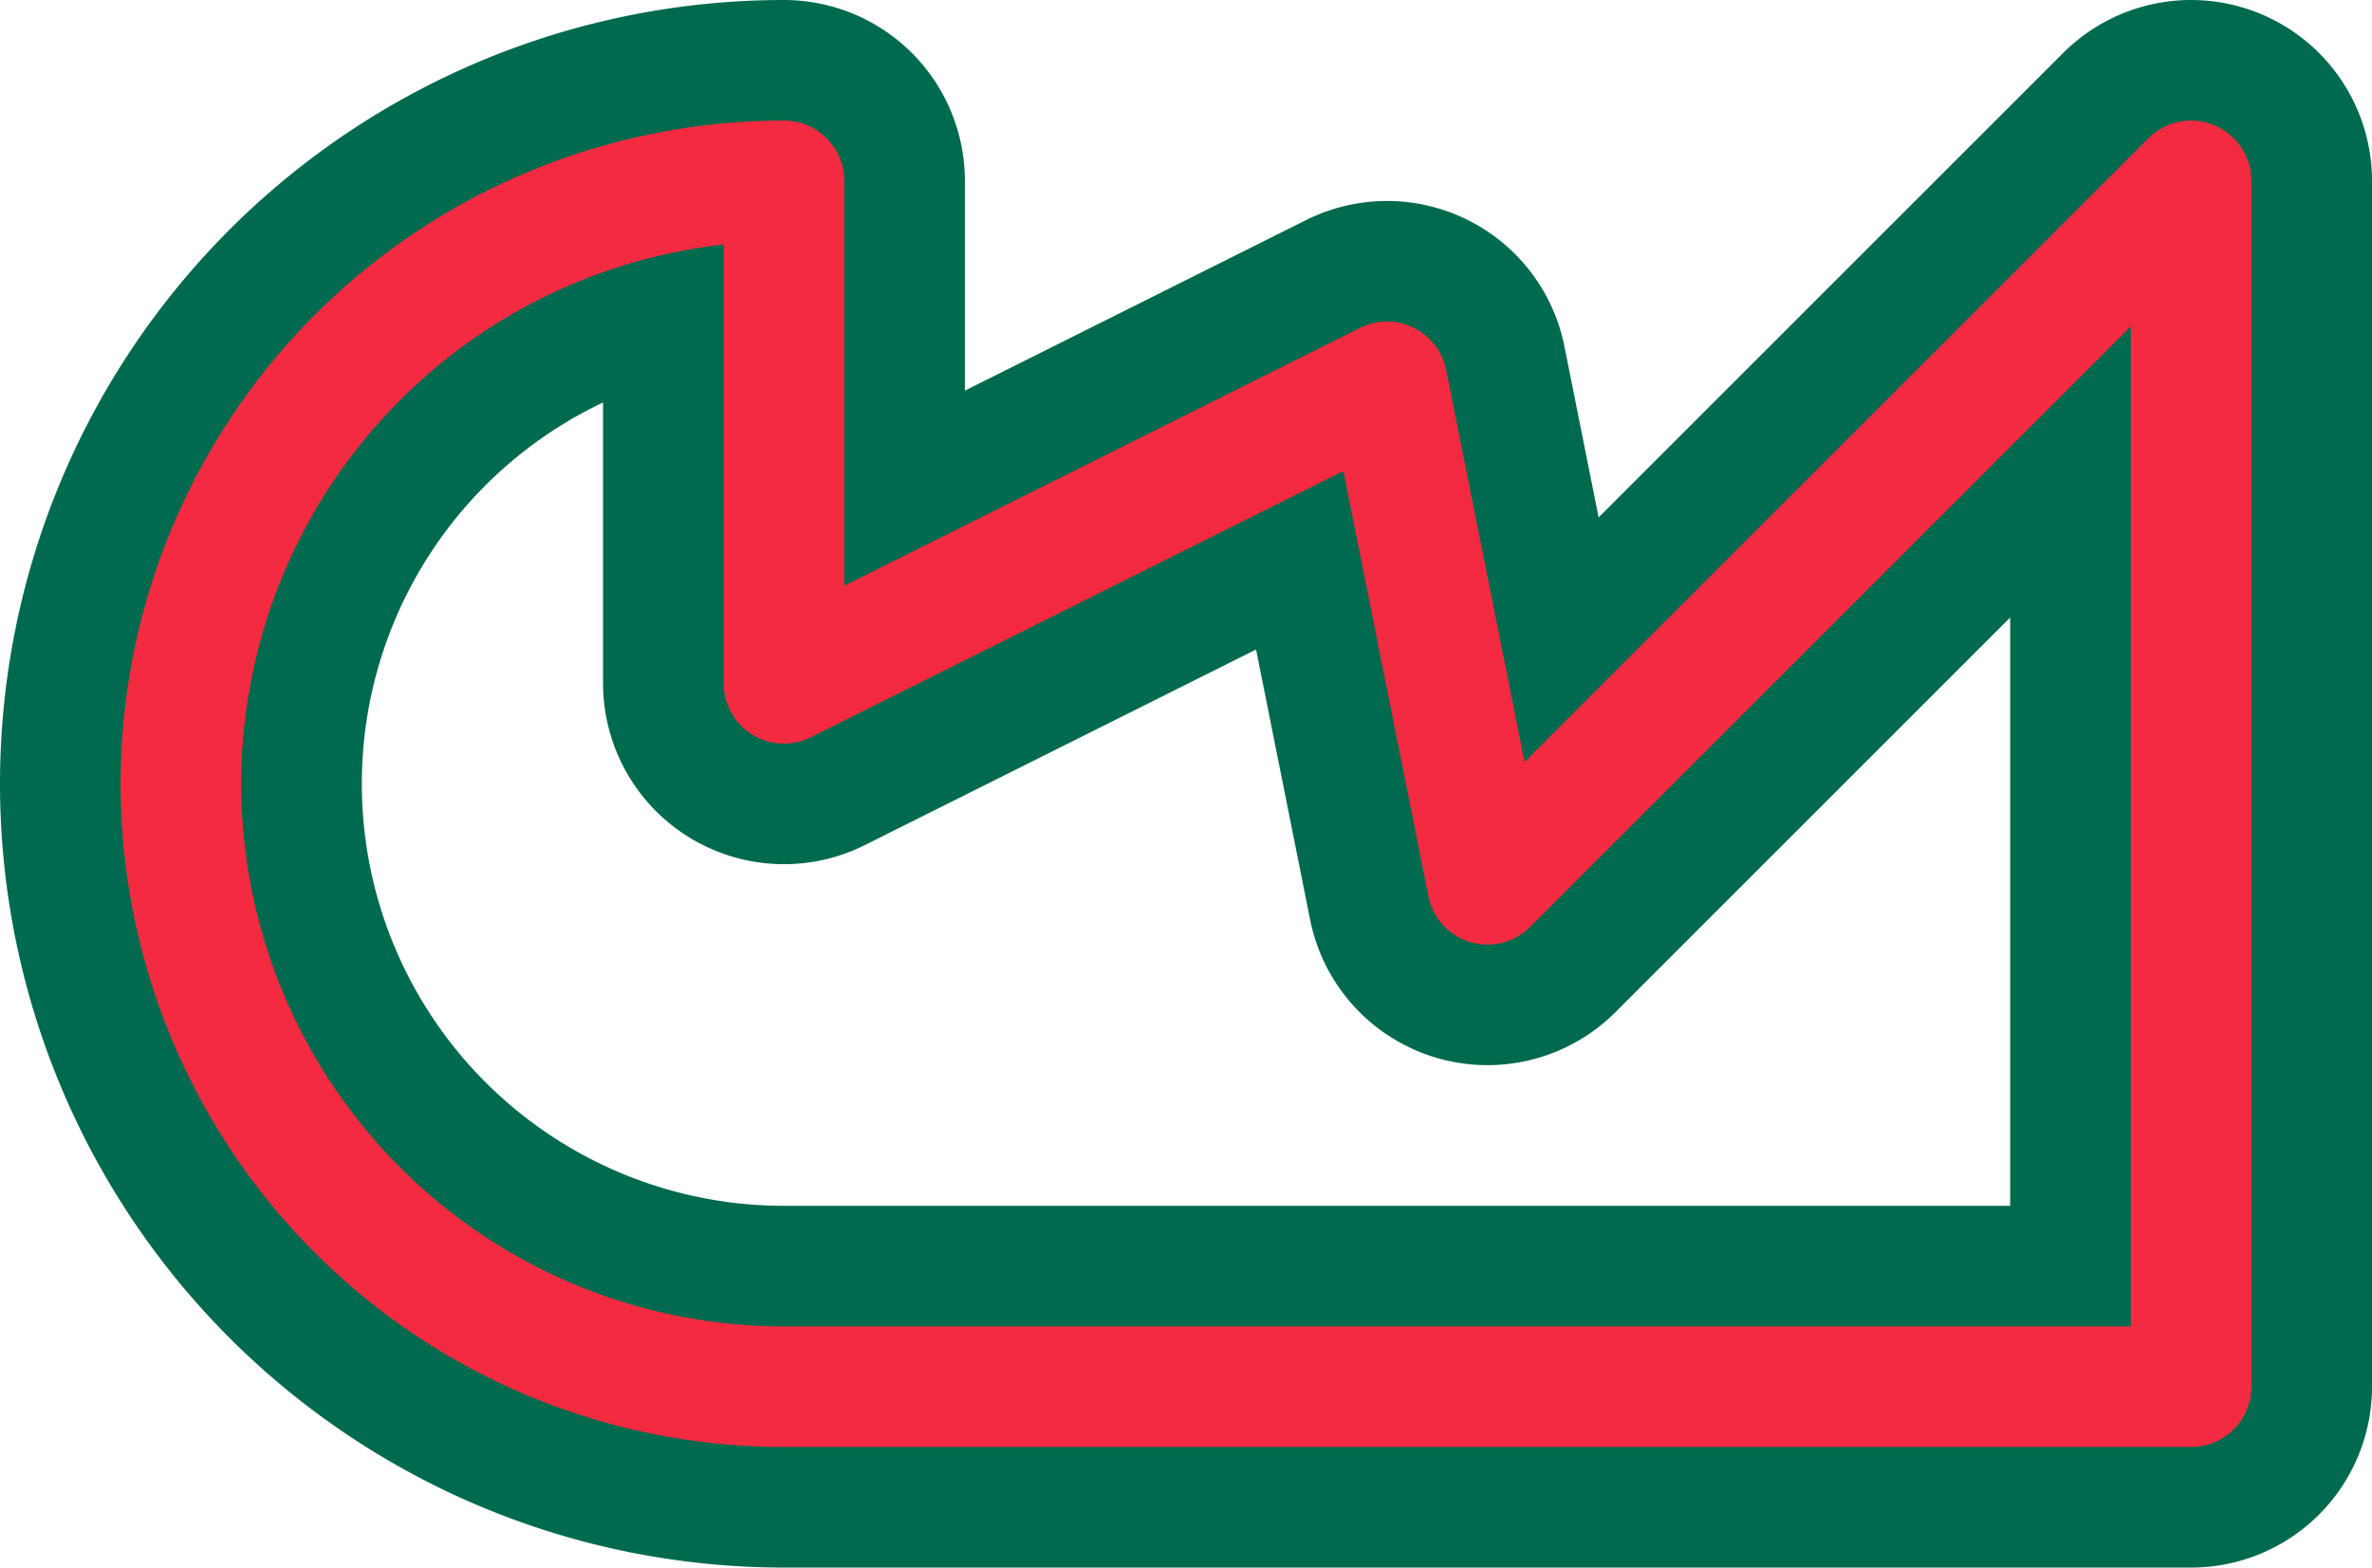 <svg width='23.6' height='15.6' viewBox='0.2 -7.8 23.6 15.6' id='BDT_line' xmlns='http://www.w3.org/2000/svg'><defs><path id='l' d='M8 6A6 6 0 0 1 8 -6V-1L14 -4L15 1L22 -6V6Z' fill='none' stroke-linejoin='round' stroke-linecap='round'/></defs><use href='#l' stroke-width='3.6' stroke='#006A4E'/><use href='#l' stroke-width='1.2' stroke='#F42A41'/></svg>
